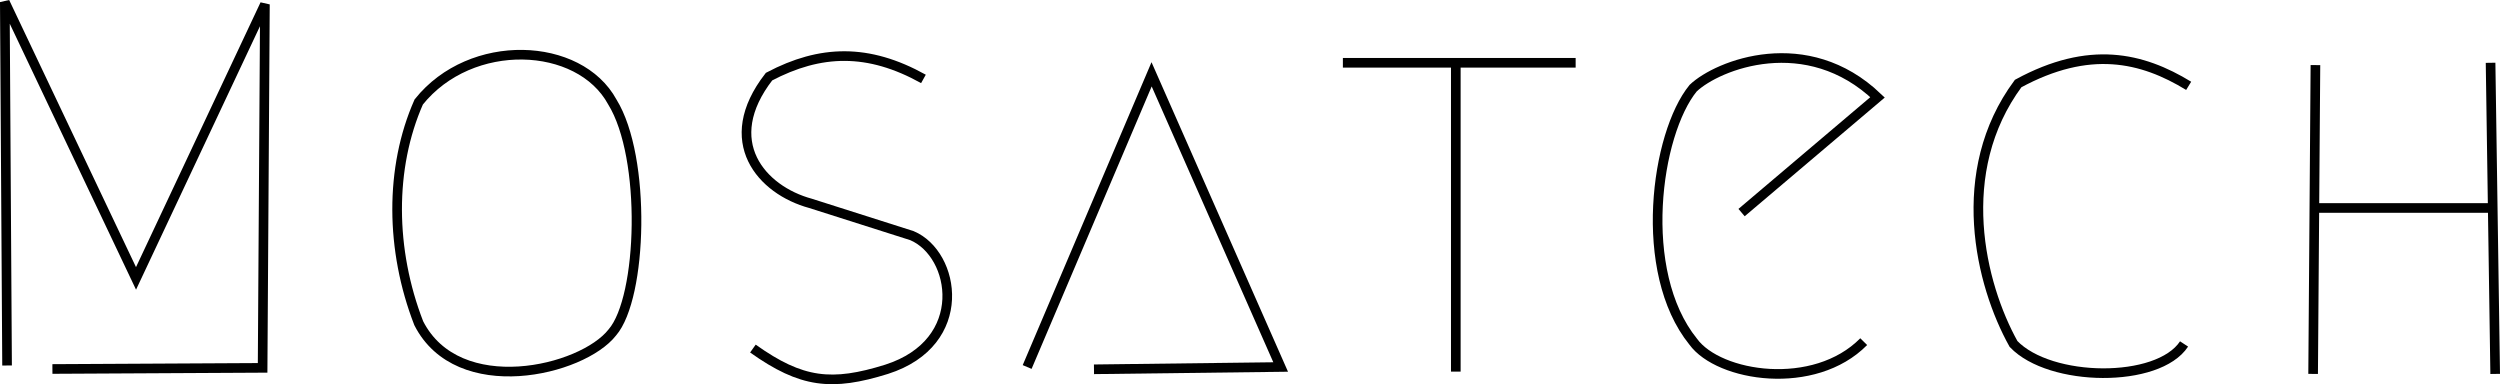 <?xml version="1.0" encoding="UTF-8" standalone="no"?>
<svg
   xmlns:dc="http://purl.org/dc/elements/1.1/"
   xmlns:cc="http://creativecommons.org/ns#"
   xmlns:rdf="http://www.w3.org/1999/02/22-rdf-syntax-ns#"
   xmlns:svg="http://www.w3.org/2000/svg"
   xmlns="http://www.w3.org/2000/svg"
   xmlns:sodipodi="http://sodipodi.sourceforge.net/DTD/sodipodi-0.dtd"
   xmlns:inkscape="http://www.inkscape.org/namespaces/inkscape"
   version="1.1"
   id="svg901"
   width="519.046"
   height="79.767"
   viewBox="0 0 519.046 79.767"
   sodipodi:docname="no.svg"
   inkscape:version="1.0.1 (3bc2e813f5, 2020-09-07)">
  <defs
     id="defs905" />
  <sodipodi:namedview
     pagecolor="#ffffff"
     bordercolor="#666666"
     borderopacity="1"
     objecttolerance="10"
     gridtolerance="10"
     guidetolerance="10"
     inkscape:pageopacity="0"
     inkscape:pageshadow="2"
     inkscape:window-width="1366"
     inkscape:window-height="705"
     id="namedview903"
     showgrid="false"
     showguides="false"
     inkscape:zoom="0.51316815"
     inkscape:cx="489.14021"
     inkscape:cy="411.0373"
     inkscape:window-x="-8"
     inkscape:window-y="-8"
     inkscape:window-maximized="1"
     inkscape:current-layer="g909" />
  <g
     inkscape:groupmode="layer"
     inkscape:label="Image"
     id="g909"
     transform="translate(-8.928,-11.059)">
    <g
       id="g1507"
       transform="translate(-231.893,-339.07)">
      <path
         style="font-variation-settings:normal;opacity:1;vector-effect:none;fill:none;fill-opacity:1;stroke:#000000;stroke-width:2;stroke-linecap:butt;stroke-linejoin:miter;stroke-miterlimit:4;stroke-dasharray:none;stroke-dashoffset:0;stroke-opacity:1;stop-color:#000000;stop-opacity:1"
         d="m 242.288,426.013 -0.467,-75.455 27.24,57.373 26.761,-56.894 -0.478,75.466 -43.642,0.234"
         id="path913"
         sodipodi:nodetypes="cccccc" />
      <path
         style="font-variation-settings:normal;opacity:1;vector-effect:none;fill:none;fill-opacity:1;stroke:#000000;stroke-width:2;stroke-linecap:butt;stroke-linejoin:miter;stroke-miterlimit:4;stroke-dasharray:none;stroke-dashoffset:0;stroke-opacity:1;stop-color:#000000;stop-opacity:1"
         d="m 327.758,371.299 c 10.846,-13.557 33.334,-12.6 40.192,0 7.133,11.512 6.25,40.638 0,47.848 -6.271,8.026 -32.036,14.121 -40.192,-1.914 -5.901,-15.212 -6.06,-32.218 -10e-6,-45.934 z"
         id="path1476"
         sodipodi:nodetypes="ccccc" />
      <path
         style="font-variation-settings:normal;opacity:1;vector-effect:none;fill:none;fill-opacity:1;stroke:#000000;stroke-width:2;stroke-linecap:butt;stroke-linejoin:miter;stroke-miterlimit:4;stroke-dasharray:none;stroke-dashoffset:0;stroke-opacity:1;stop-color:#000000;stop-opacity:1"
         d="m 432.545,366.514 c -11.464,-6.38 -21.377,-6.101 -32.058,-0.478 -10.452,13.453 -1.549,23.557 8.613,26.316 l 21.053,6.699 c 9.069,3.817 12.216,22.171 -5.263,27.752 -11.348,3.54 -17.627,2.899 -27.752,-4.306"
         id="path1478"
         sodipodi:nodetypes="cccccc" />
      <path
         style="font-variation-settings:normal;opacity:1;vector-effect:none;fill:none;fill-opacity:1;stroke:#000000;stroke-width:2;stroke-linecap:butt;stroke-linejoin:miter;stroke-miterlimit:4;stroke-dasharray:none;stroke-dashoffset:0;stroke-opacity:1;stop-color:#000000;stop-opacity:1"
         d="m 454.076,426.324 25.838,-60.767 26.795,60.767 -38.757,0.478"
         id="path1480"
         sodipodi:nodetypes="cccc" />
      <path
         style="font-variation-settings:normal;opacity:1;vector-effect:none;fill:none;fill-opacity:1;stroke:#000000;stroke-width:2;stroke-linecap:butt;stroke-linejoin:miter;stroke-miterlimit:4;stroke-dasharray:none;stroke-dashoffset:0;stroke-opacity:1;stop-color:#000000;stop-opacity:1"
         d="m 519.628,363.165 h 48.326"
         id="path1482" />
      <path
         style="font-variation-settings:normal;opacity:1;vector-effect:none;fill:none;fill-opacity:1;stroke:#000000;stroke-width:2;stroke-linecap:butt;stroke-linejoin:miter;stroke-miterlimit:4;stroke-dasharray:none;stroke-dashoffset:0;stroke-opacity:1;stop-color:#000000;stop-opacity:1"
         d="m 543.073,362.687 v 64.595"
         id="path1484" />
      <path
         style="font-variation-settings:normal;opacity:1;vector-effect:none;fill:none;fill-opacity:1;stroke:#000000;stroke-width:2;stroke-linecap:butt;stroke-linejoin:miter;stroke-miterlimit:4;stroke-dasharray:none;stroke-dashoffset:0;stroke-opacity:1;stop-color:#000000;stop-opacity:1"
         d="m 602.404,394.266 28.23,-23.924 c -14.67,-14.014 -33.141,-6.78 -38.278,-1.914 -7.741,9.465 -11.744,38.093 0,52.633 5.35,7.348 25.153,10.402 35.407,0"
         id="path1486"
         sodipodi:nodetypes="ccccc" />
      <path
         style="font-variation-settings:normal;opacity:1;vector-effect:none;fill:none;fill-opacity:1;stroke:#000000;stroke-width:2;stroke-linecap:butt;stroke-linejoin:miter;stroke-miterlimit:4;stroke-dasharray:none;stroke-dashoffset:0;stroke-opacity:1;stop-color:#000000;stop-opacity:1"
         d="m 695.229,367.95 c -9.704,-5.929 -20.632,-8.496 -35.407,-0.478 -13.573,18.348 -7.852,41.706 -0.957,54.068 7.597,7.959 30.011,8.212 35.407,0"
         id="path1488"
         sodipodi:nodetypes="cccc" />
      <path
         style="font-variation-settings:normal;opacity:1;vector-effect:none;fill:none;fill-opacity:1;stroke:#000000;stroke-width:2;stroke-linecap:butt;stroke-linejoin:miter;stroke-miterlimit:4;stroke-dasharray:none;stroke-dashoffset:0;stroke-opacity:1;stop-color:#000000;stop-opacity:1"
         d="m 721.546,363.644 -0.478,64.116"
         id="path1490" />
      <path
         style="font-variation-settings:normal;opacity:1;vector-effect:none;fill:none;fill-opacity:1;stroke:#000000;stroke-width:2;stroke-linecap:butt;stroke-linejoin:miter;stroke-miterlimit:4;stroke-dasharray:none;stroke-dashoffset:0;stroke-opacity:1;stop-color:#000000;stop-opacity:1"
         d="m 757.91,363.165 0.957,64.595"
         id="path1492" />
      <path
         style="font-variation-settings:normal;opacity:1;vector-effect:none;fill:none;fill-opacity:1;stroke:#000000;stroke-width:2;stroke-linecap:butt;stroke-linejoin:miter;stroke-miterlimit:4;stroke-dasharray:none;stroke-dashoffset:0;stroke-opacity:1;stop-color:#000000;stop-opacity:1"
         d="m 721.546,393.309 37.321,-1e-5"
         id="path1494"
         sodipodi:nodetypes="cc" />
    </g>
  </g>
</svg>
